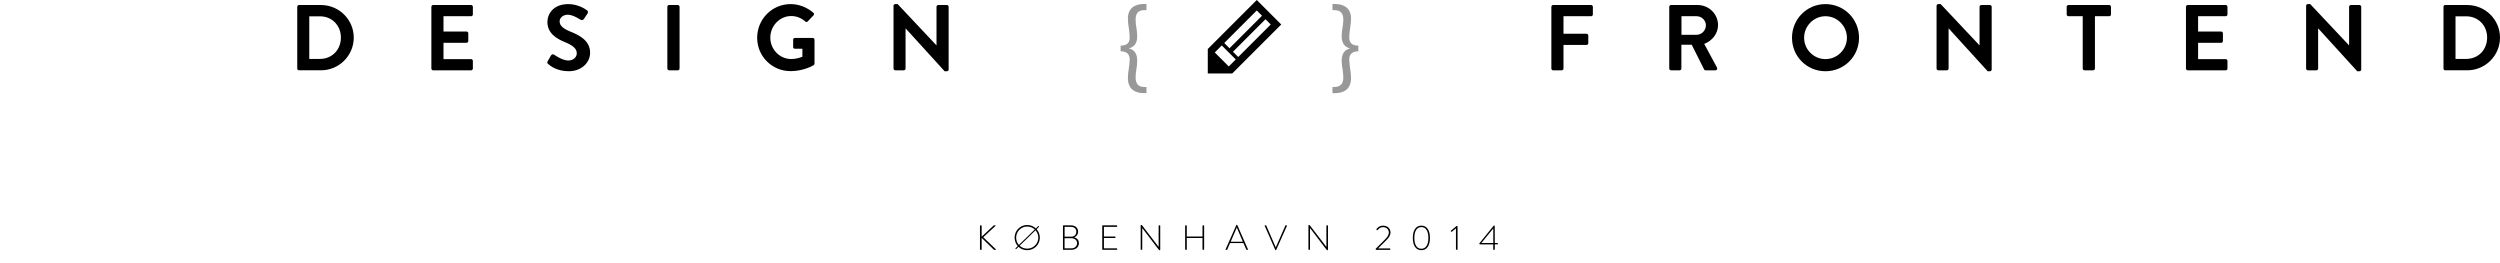 <?xml version="1.0" encoding="utf-8"?>
<!-- Generator: Adobe Illustrator 16.0.0, SVG Export Plug-In . SVG Version: 6.00 Build 0)  -->
<!DOCTYPE svg PUBLIC "-//W3C//DTD SVG 1.1//EN" "http://www.w3.org/Graphics/SVG/1.1/DTD/svg11.dtd">
<svg version="1.1" id="Layer_1" xmlns="http://www.w3.org/2000/svg" xmlns:xlink="http://www.w3.org/1999/xlink" x="0px" y="0px"
	 width="670.093px" height="70.537px" viewBox="0 0 670.093 70.537" enable-background="new 0 0 670.093 70.537"
	 xml:space="preserve">
<g id="hvaEra_1_">
	<g>
		<path d="M79.674,1.822c0-0.25,0.2-0.474,0.45-0.474h5.924c4.824,0,8.773,3.923,8.773,8.722c0,4.85-3.949,8.773-8.773,8.773h-5.924
			c-0.25,0-0.45-0.225-0.45-0.475V1.822z M85.748,15.795c3.249,0,5.624-2.449,5.624-5.725c0-3.248-2.375-5.698-5.624-5.698h-2.85
			v11.423H85.748z"/>
		<path d="M115.624,1.822c0-0.25,0.2-0.474,0.475-0.474h10.172c0.275,0,0.475,0.224,0.475,0.474v2.051c0,0.25-0.2,0.475-0.475,0.475
			h-7.398v4.099h6.174c0.25,0,0.475,0.226,0.475,0.476v2.074c0,0.274-0.225,0.475-0.475,0.475h-6.174v4.373h7.398
			c0.275,0,0.475,0.226,0.475,0.476v2.05c0,0.25-0.2,0.475-0.475,0.475h-10.172c-0.275,0-0.475-0.225-0.475-0.475V1.822z"/>
		<path d="M146.799,16.395l0.9-1.55c0.2-0.351,0.625-0.351,0.85-0.175c0.125,0.074,2.15,1.549,3.774,1.549
			c1.3,0,2.274-0.85,2.274-1.924c0-1.275-1.075-2.149-3.174-3c-2.35-0.949-4.699-2.449-4.699-5.398c0-2.225,1.649-4.798,5.624-4.798
			c2.549,0,4.499,1.3,4.999,1.674c0.25,0.15,0.325,0.575,0.15,0.825l-0.95,1.424c-0.2,0.301-0.575,0.5-0.875,0.301
			c-0.2-0.125-2.1-1.375-3.474-1.375c-1.425,0-2.2,0.949-2.2,1.75c0,1.174,0.925,1.975,2.95,2.799
			c2.424,0.975,5.224,2.425,5.224,5.648c0,2.574-2.225,4.949-5.749,4.949c-3.149,0-4.999-1.475-5.499-1.949
			C146.699,16.92,146.574,16.795,146.799,16.395z"/>
		<path d="M178.874,1.822c0-0.25,0.225-0.474,0.475-0.474h2.324c0.25,0,0.475,0.224,0.475,0.474v16.547
			c0,0.25-0.225,0.475-0.475,0.475h-2.324c-0.25,0-0.475-0.225-0.475-0.475V1.822z"/>
		<path d="M211.921,1.098c2.25,0,4.399,0.875,6.099,2.324c0.2,0.201,0.225,0.5,0.025,0.701l-1.55,1.624c-0.2,0.2-0.425,0.2-0.65,0
			c-1.075-0.95-2.399-1.45-3.774-1.45c-3.124,0-5.599,2.675-5.599,5.799c0,3.1,2.475,5.724,5.624,5.724
			c1.4,0,2.475-0.425,2.975-0.624V13.07h-2c-0.275,0-0.475-0.2-0.475-0.45v-1.974c0-0.275,0.2-0.476,0.475-0.476h4.799
			c0.25,0,0.45,0.226,0.45,0.476v6.398c0,0.199-0.1,0.324-0.2,0.398c0,0-2.574,1.625-6.198,1.625c-4.974,0-8.973-3.949-8.973-8.947
			C202.949,5.122,206.948,1.098,211.921,1.098z"/>
		<path d="M239.498,1.548c0-0.25,0.225-0.45,0.475-0.45h0.625l10.397,11.047h0.025V1.822c0-0.25,0.2-0.474,0.475-0.474h2.299
			c0.25,0,0.475,0.224,0.475,0.474v16.822c0,0.249-0.225,0.449-0.475,0.449h-0.6L242.747,7.621h-0.025v10.748
			c0,0.25-0.2,0.475-0.475,0.475h-2.274c-0.25,0-0.475-0.225-0.475-0.475V1.548z"/>
	</g>
	<g>
		<path d="M415.824,1.822c0-0.25,0.199-0.474,0.475-0.474h10.172c0.275,0,0.476,0.224,0.476,0.474v2.051
			c0,0.25-0.2,0.475-0.476,0.475h-7.398v4.699h6.174c0.25,0,0.475,0.225,0.475,0.475v2.049c0,0.25-0.225,0.475-0.475,0.475h-6.174
			v6.324c0,0.25-0.225,0.475-0.475,0.475h-2.299c-0.275,0-0.475-0.225-0.475-0.475V1.822z"/>
		<path d="M447.423,1.822c0-0.25,0.2-0.474,0.475-0.474h7.148c3,0,5.449,2.4,5.449,5.374c0,2.3-1.525,4.174-3.699,5.049l3.424,6.349
			c0.175,0.324,0,0.725-0.425,0.725h-2.624c-0.226,0-0.35-0.125-0.4-0.225l-3.324-6.623h-2.774v6.373
			c0,0.25-0.225,0.475-0.475,0.475h-2.3c-0.274,0-0.475-0.225-0.475-0.475V1.822z M454.771,9.321c1.325,0,2.475-1.149,2.475-2.55
			c0-1.324-1.149-2.424-2.475-2.424h-4.073v4.974H454.771z"/>
		<path d="M489.296,1.098c4.998,0,8.997,4.024,8.997,9.023c0,4.998-3.999,8.973-8.997,8.973c-4.999,0-8.973-3.975-8.973-8.973
			C480.324,5.122,484.297,1.098,489.296,1.098z M489.296,15.844c3.148,0,5.748-2.574,5.748-5.723c0-3.149-2.6-5.773-5.748-5.773
			c-3.15,0-5.725,2.624-5.725,5.773C483.572,13.27,486.146,15.844,489.296,15.844z"/>
		<path d="M519.072,1.548c0-0.25,0.226-0.45,0.476-0.45h0.624l10.398,11.047h0.024V1.822c0-0.25,0.2-0.474,0.476-0.474h2.299
			c0.25,0,0.475,0.224,0.475,0.474v16.822c0,0.249-0.225,0.449-0.475,0.449h-0.6L522.322,7.621h-0.025v10.748
			c0,0.25-0.199,0.475-0.475,0.475h-2.274c-0.25,0-0.476-0.225-0.476-0.475V1.548z"/>
		<path d="M558.247,4.348h-3.824c-0.274,0-0.476-0.225-0.476-0.475V1.822c0-0.25,0.201-0.474,0.476-0.474h10.923
			c0.274,0,0.475,0.224,0.475,0.474v2.051c0,0.25-0.2,0.475-0.475,0.475h-3.824v14.021c0,0.25-0.225,0.475-0.475,0.475h-2.325
			c-0.25,0-0.475-0.225-0.475-0.475V4.348z"/>
		<path d="M585.921,1.822c0-0.25,0.201-0.474,0.476-0.474h10.173c0.274,0,0.475,0.224,0.475,0.474v2.051
			c0,0.25-0.2,0.475-0.475,0.475h-7.398v4.099h6.174c0.25,0,0.475,0.226,0.475,0.476v2.074c0,0.274-0.225,0.475-0.475,0.475h-6.174
			v4.373h7.398c0.274,0,0.475,0.226,0.475,0.476v2.05c0,0.25-0.2,0.475-0.475,0.475h-10.173c-0.274,0-0.476-0.225-0.476-0.475V1.822
			z"/>
		<path d="M618.122,1.548c0-0.25,0.226-0.45,0.476-0.45h0.624l10.397,11.047h0.025V1.822c0-0.25,0.199-0.474,0.475-0.474h2.299
			c0.25,0,0.476,0.224,0.476,0.474v16.822c0,0.249-0.226,0.449-0.476,0.449h-0.6L621.371,7.621h-0.025v10.748
			c0,0.25-0.199,0.475-0.475,0.475h-2.273c-0.25,0-0.476-0.225-0.476-0.475V1.548z"/>
		<path d="M654.947,1.822c0-0.25,0.199-0.474,0.449-0.474h5.924c4.824,0,8.773,3.923,8.773,8.722c0,4.85-3.949,8.773-8.773,8.773
			h-5.924c-0.25,0-0.449-0.225-0.449-0.475V1.822z M661.02,15.795c3.249,0,5.624-2.449,5.624-5.725c0-3.248-2.375-5.698-5.624-5.698
			h-2.85v11.423H661.02z"/>
	</g>
</g>
<g>
	<path d="M323.731,19.688v-6.562L336.856,0l6.562,6.562l-13.125,13.125H323.731z M325.606,14.062l3.75,3.75l1.875-1.875l-3.75-3.75
		L325.606,14.062z M328.141,11.528l1.406,1.406l8.716-8.716l-1.406-1.406L328.141,11.528z M330.484,13.872l1.406,1.406l8.716-8.716
		L339.2,5.156L330.484,13.872z"/>
</g>
<g>
	<path fill="#989898" d="M300.365,12.223c2.13,0,2.43-1.17,2.43-2.22c0-0.84-0.12-1.68-0.24-2.521c-0.12-0.84-0.24-1.649-0.24-2.489
		c0-2.76,1.8-3.93,4.35-3.93h0.63v1.649h-0.54c-1.77,0-2.37,0.96-2.37,2.58c0,0.69,0.09,1.41,0.21,2.13
		c0.12,0.75,0.21,1.47,0.21,2.28c0.03,1.92-0.81,2.88-2.16,3.239v0.061c1.35,0.33,2.189,1.35,2.16,3.27c0,0.81-0.09,1.56-0.21,2.28
		c-0.12,0.75-0.21,1.439-0.21,2.159c0,1.681,0.69,2.61,2.37,2.61h0.54v1.65h-0.63c-2.49,0-4.35-1.08-4.35-4.11
		c0-0.81,0.12-1.649,0.24-2.46c0.12-0.81,0.24-1.62,0.24-2.43c0-0.93-0.3-2.22-2.43-2.22V12.223z"/>
	<path fill="#989898" d="M364.084,13.753c-2.13,0-2.43,1.29-2.43,2.22c0,0.81,0.12,1.62,0.24,2.43c0.12,0.811,0.24,1.65,0.24,2.46
		c0,3.03-1.89,4.11-4.35,4.11h-0.63v-1.65h0.51c1.68-0.03,2.4-0.93,2.4-2.61c0-0.72-0.12-1.409-0.21-2.159
		c-0.12-0.721-0.24-1.471-0.24-2.28c0-1.92,0.84-2.939,2.16-3.27v-0.061c-1.32-0.359-2.16-1.319-2.16-3.239
		c0-0.811,0.12-1.53,0.24-2.28c0.09-0.72,0.21-1.439,0.21-2.13c0-1.62-0.63-2.55-2.37-2.58h-0.54V1.063h0.6
		c2.55,0,4.38,1.17,4.38,3.93c0,0.84-0.12,1.649-0.24,2.489c-0.12,0.841-0.24,1.681-0.24,2.521c0,1.05,0.3,2.22,2.43,2.22V13.753z"
		/>
</g>
<g>
	<path d="M262.668,60.541c0-0.085,0.055-0.142,0.14-0.142h0.169c0.085,0,0.141,0.057,0.141,0.142v2.898l3.188-2.975
		c0.076-0.065,0.104-0.065,0.188-0.065h0.262c0.104,0,0.113,0.104,0.057,0.16l-3.264,3.029l3.367,3.217
		c0.057,0.048,0.038,0.159-0.084,0.159h-0.3c-0.084,0-0.131-0.019-0.207-0.094l-3.207-3.114v3.088c0,0.092-0.066,0.12-0.141,0.12
		h-0.188c-0.074,0-0.121-0.046-0.121-0.12V60.541z"/>
	<path d="M272.206,66.534l0.591-0.582c-0.526-0.6-0.844-1.388-0.844-2.262c0-1.875,1.491-3.385,3.375-3.385
		c0.902,0,1.717,0.348,2.317,0.92l0.62-0.602c0.038-0.045,0.112-0.045,0.16,0l0.038,0.038c0.046,0.048,0.046,0.122,0,0.169
		l-0.61,0.6c0.525,0.601,0.863,1.398,0.863,2.26c0,1.887-1.51,3.369-3.387,3.369c-0.909,0-1.725-0.329-2.325-0.9l-0.6,0.58
		c-0.038,0.048-0.114,0.048-0.16,0l-0.038-0.036C272.16,66.656,272.16,66.58,272.206,66.534z M277.355,61.517
		c-0.534-0.499-1.247-0.798-2.026-0.798c-1.64,0-2.963,1.331-2.963,2.972c0,0.762,0.272,1.446,0.732,1.961L277.355,61.517z
		 M275.329,66.646c1.642,0,2.974-1.312,2.974-2.956c0-0.749-0.281-1.442-0.751-1.968l-4.248,4.137
		C273.829,66.356,274.542,66.646,275.329,66.646z"/>
	<path d="M284.913,60.521c0-0.065,0.057-0.122,0.122-0.122h1.998c1.155,0,1.942,0.667,1.942,1.698c0,0.74-0.45,1.285-1.032,1.519
		c0.667,0.18,1.239,0.667,1.239,1.568c0,1.049-0.845,1.78-2.064,1.78h-2.082c-0.065,0-0.122-0.058-0.122-0.12V60.521z
		 M287.154,66.571c0.91,0,1.548-0.581,1.548-1.396c0-0.835-0.712-1.333-1.604-1.333h-1.753v2.729H287.154z M287.098,63.439
		c0.882,0,1.398-0.556,1.398-1.325c0-0.813-0.562-1.303-1.463-1.303h-1.678v2.628H287.098z"/>
	<path d="M295.444,60.521c0-0.065,0.056-0.122,0.122-0.122h3.761c0.065,0,0.122,0.057,0.122,0.122v0.159
		c0,0.066-0.057,0.122-0.122,0.122h-3.432v2.589h2.973c0.065,0,0.122,0.057,0.122,0.122v0.159c0,0.065-0.057,0.123-0.122,0.123
		h-2.973v2.775h3.432c0.065,0,0.122,0.056,0.122,0.122v0.151c0,0.062-0.057,0.12-0.122,0.12h-3.761c-0.066,0-0.122-0.058-0.122-0.12
		V60.521z"/>
	<path d="M305.741,60.428c0-0.074,0.065-0.122,0.141-0.122h0.16l4.502,5.861c0.01,0,0.01,0,0.01,0v-5.646
		c0-0.065,0.056-0.122,0.122-0.122h0.187c0.065,0,0.123,0.057,0.123,0.122v6.415c0,0.086-0.075,0.123-0.149,0.123h-0.123
		c-0.009,0-0.084-0.028-4.54-5.919h-0.009v5.704c0,0.062-0.056,0.12-0.122,0.12h-0.178c-0.065,0-0.123-0.058-0.123-0.12V60.428z"/>
	<path d="M317.661,60.521c0-0.065,0.057-0.122,0.122-0.122h0.196c0.076,0,0.123,0.057,0.123,0.122V63.4h4.211v-2.879
		c0-0.065,0.056-0.122,0.122-0.122h0.197c0.075,0,0.122,0.057,0.122,0.122v6.323c0,0.062-0.047,0.12-0.122,0.12h-0.197
		c-0.065,0-0.122-0.058-0.122-0.12v-3.049h-4.211v3.049c0,0.062-0.046,0.12-0.123,0.12h-0.196c-0.065,0-0.122-0.058-0.122-0.12
		V60.521z"/>
	<path d="M328.493,66.854l2.889-6.528c0.019-0.037,0.066-0.066,0.112-0.066h0.029c0.046,0,0.092,0.009,0.121,0.066l2.861,6.528
		c0.019,0.054,0.019,0.111-0.084,0.111h-0.245c-0.065,0-0.112-0.046-0.13-0.083l-0.76-1.727h-3.583l-0.75,1.727
		c-0.019,0.037-0.066,0.083-0.132,0.083h-0.262C328.493,66.965,328.464,66.928,328.493,66.854z M333.126,64.789l-1.603-3.78h-0.02
		l-1.632,3.78H333.126z"/>
	<path d="M338.978,60.521c-0.038-0.074-0.009-0.122,0.075-0.122h0.254c0.057,0,0.094,0.037,0.103,0.065l2.532,5.825
		c0,0,0.01,0,0.02,0l2.561-5.825c0.009-0.028,0.046-0.065,0.103-0.065h0.244c0.085,0,0.123,0.057,0.085,0.132l-2.879,6.442
		c-0.02,0.049-0.057,0.086-0.113,0.086h-0.047c-0.057,0-0.094-0.057-0.103-0.086L338.978,60.521z"/>
	<path d="M350.709,60.428c0-0.074,0.066-0.122,0.142-0.122h0.159l4.502,5.861c0.009,0,0.009,0,0.009,0v-5.646
		c0-0.065,0.056-0.122,0.121-0.122h0.188c0.066,0,0.122,0.057,0.122,0.122v6.415c0,0.086-0.075,0.123-0.15,0.123h-0.123
		c-0.009,0-0.084-0.028-4.539-5.919h-0.01v5.704c0,0.062-0.056,0.12-0.122,0.12h-0.178c-0.065,0-0.123-0.058-0.123-0.12V60.428z"/>
	<path d="M368.735,66.684l2.485-2.494c0.657-0.657,1.041-1.248,1.041-1.857c0-0.714-0.497-1.445-1.575-1.445
		c-0.854,0-1.304,0.63-1.425,0.76c-0.057,0.066-0.122,0.076-0.188,0.029l-0.114-0.093c-0.046-0.048-0.065-0.104-0.019-0.17
		c0,0,0.582-0.93,1.746-0.93c1.322,0,2.016,0.864,2.016,1.84c0,0.823-0.505,1.453-1.181,2.129l-2.139,2.128h3.151
		c0.066,0,0.123,0.058,0.123,0.123v0.142c0,0.062-0.057,0.12-0.123,0.12h-3.677c-0.075,0-0.121-0.058-0.121-0.111V66.684z"/>
	<path d="M378.684,63.767c0-2.054,0.835-3.292,2.299-3.292s2.298,1.238,2.298,3.292c0,2.056-0.834,3.293-2.298,3.293
		S378.684,65.822,378.684,63.767z M382.859,63.767c0-1.828-0.676-2.897-1.876-2.897c-1.211,0-1.886,1.069-1.886,2.897
		c0,1.849,0.675,2.908,1.886,2.908C382.183,66.675,382.859,65.615,382.859,63.767z"/>
	<path d="M390.248,61.206l-1.115,0.919c-0.048,0.038-0.104,0.038-0.142-0.011l-0.113-0.131c-0.038-0.045-0.027-0.102,0.021-0.14
		l1.5-1.265h0.141c0.075,0,0.141,0.036,0.141,0.11v6.155c0,0.062-0.057,0.12-0.122,0.12h-0.187c-0.066,0-0.123-0.058-0.123-0.12
		V61.206z"/>
	<path d="M396.54,65.363v-0.159l3.837-4.729h0.169c0.066,0,0.103,0.02,0.103,0.104c0,1.519,0.011,3.037,0.011,4.558h0.712
		c0.066,0,0.122,0.048,0.122,0.111v0.123c0,0.065-0.056,0.123-0.122,0.123h-0.712v1.351c0,0.062-0.059,0.12-0.123,0.12
		c-0.112,0-0.3,0.028-0.3-0.12v-1.342h-3.537C396.606,65.503,396.54,65.466,396.54,65.363z M400.255,65.128v-3.902l-3.188,3.902
		H400.255z"/>
</g>
</svg>
